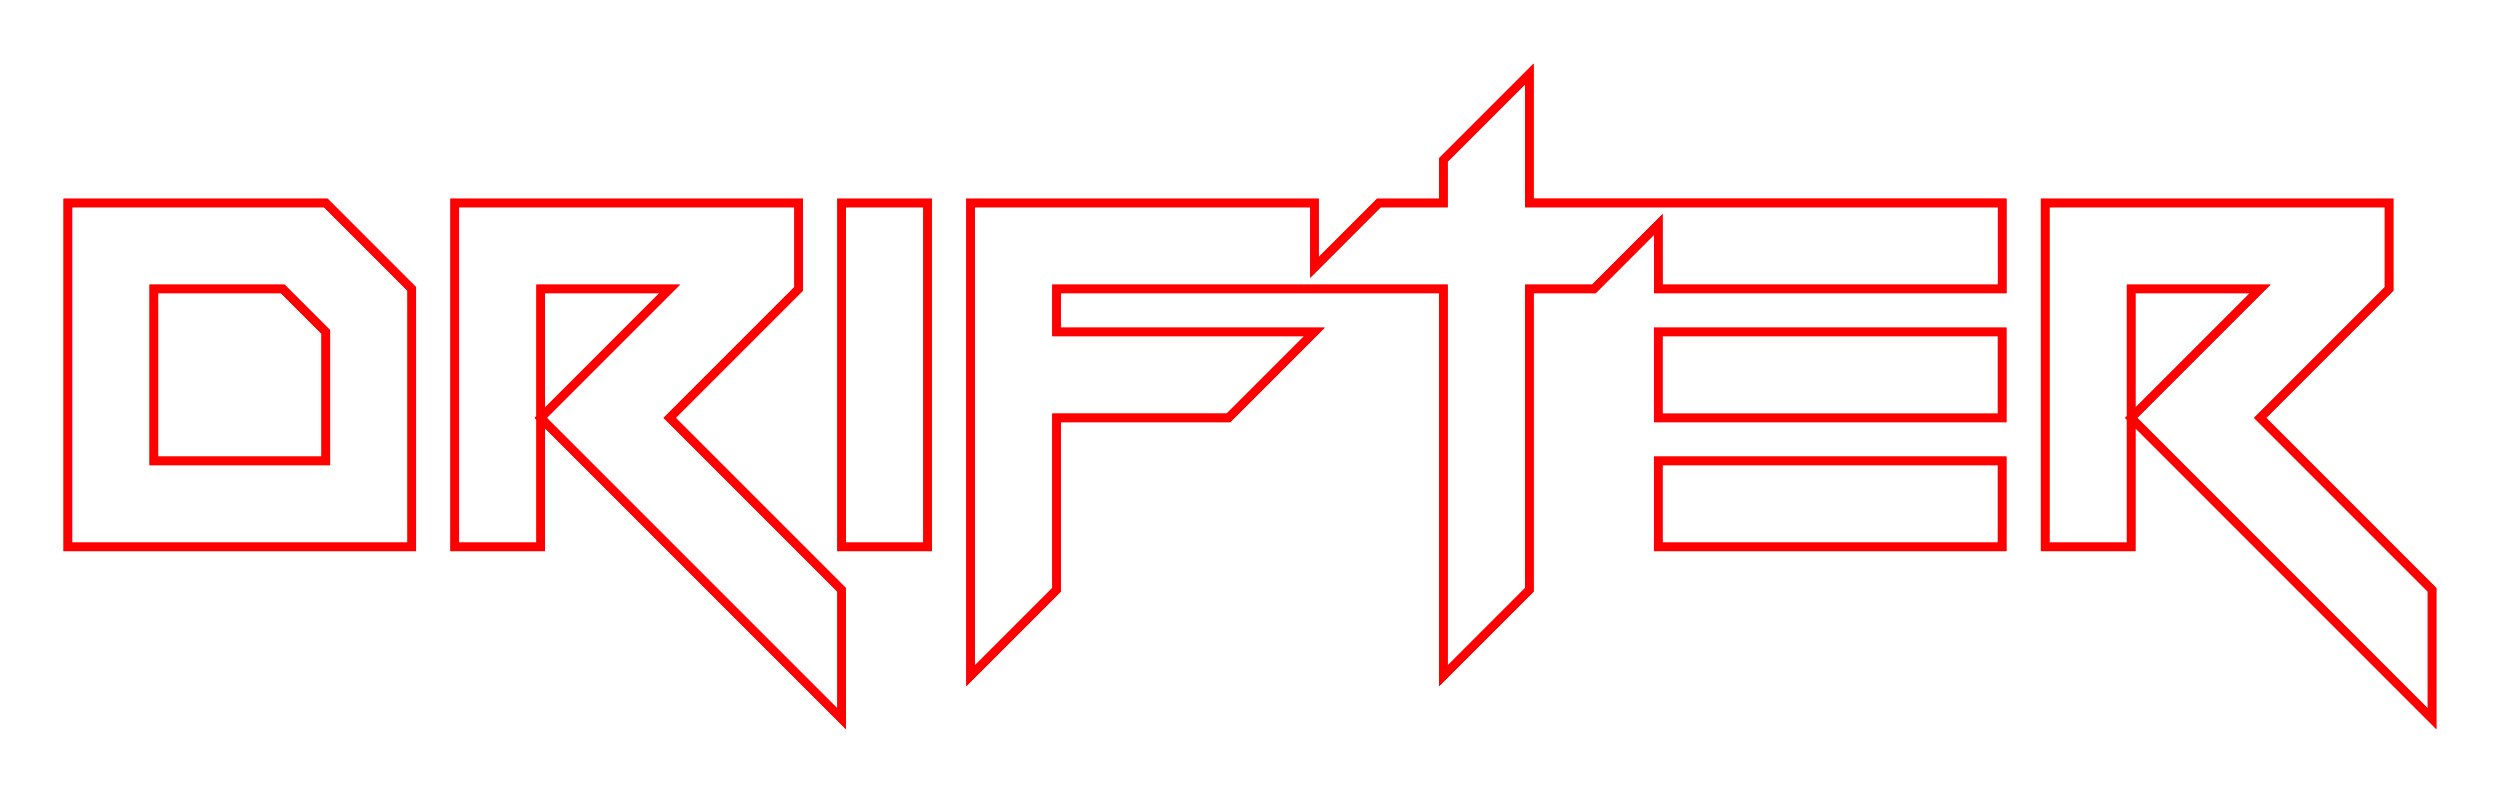 <?xml version="1.0" encoding="UTF-8"?>
<!-- Created with Inkscape (http://www.inkscape.org/) -->
<svg version="1.1" viewBox="0 0 230.6 73.124" xmlns="http://www.w3.org/2000/svg">
 <defs>
  <filter id="filter18268" x="-.029" y="-.115" width="1.057" height="1.23" color-interpolation-filters="sRGB">
   <feGaussianBlur stdDeviation="2.444"/>
  </filter>
 </defs>
 <g transform="translate(-28.551 -53.885)" fill="none" stroke="#f00" stroke-width=".529">
  <g filter="url(#filter18268)" style="mix-blend-mode:normal" aria-label="DRiFTER">
   <path d="m169.62 60.71-7.93 7.93v3.965h-5.947l-5.947 5.947v-5.947h-31.72v43.614l7.93-7.93v-15.86h15.86l7.93-7.93h-23.79v-3.965h35.685v35.685l7.93-7.93v-27.755h5.947l5.947-5.947v5.947h31.72v-7.93h-43.615zm-134.81 11.895v31.72h31.72v-23.79l-7.93-7.93zm35.685 0v31.72h7.93v-23.79h11.895l-11.895 11.895 27.755 27.755v-11.895l-15.86-15.86 11.895-11.895v-7.93zm35.685 0v31.72h7.93v-31.72zm111.02 0v31.72h7.93v-23.79h11.895l-11.895 11.895 27.755 27.755v-11.895l-15.86-15.86 11.895-11.895v-7.93zm-174.46 7.93h11.895l3.965 3.965v11.895h-15.86zm138.77 3.965v7.93h31.72v-7.93zm0 11.895v7.93h31.72v-7.93z" fill="none" stroke="#f00" stroke-width=".794"/>
  </g>
  <g aria-label="DRiFTER">
   <path d="m169.62 60.71-7.93 7.93v3.965h-5.947l-5.947 5.947v-5.947h-31.72v43.614l7.93-7.93v-15.86h15.86l7.93-7.93h-23.79v-3.965h35.685v35.685l7.93-7.93v-27.755h5.947l5.947-5.947v5.947h31.72v-7.93h-43.615zm-134.81 11.895v31.72h31.72v-23.79l-7.93-7.93zm35.685 0v31.72h7.93v-23.79h11.895l-11.895 11.895 27.755 27.755v-11.895l-15.86-15.86 11.895-11.895v-7.93zm35.685 0v31.72h7.93v-31.72zm111.02 0v31.72h7.93v-23.79h11.895l-11.895 11.895 27.755 27.755v-11.895l-15.86-15.86 11.895-11.895v-7.93zm-174.46 7.93h11.895l3.965 3.965v11.895h-15.86zm138.77 3.965v7.93h31.72v-7.93zm0 11.895v7.93h31.72v-7.93z" fill="none" stroke="#f00" stroke-width=".794"/>
  </g>
 </g>
</svg>
